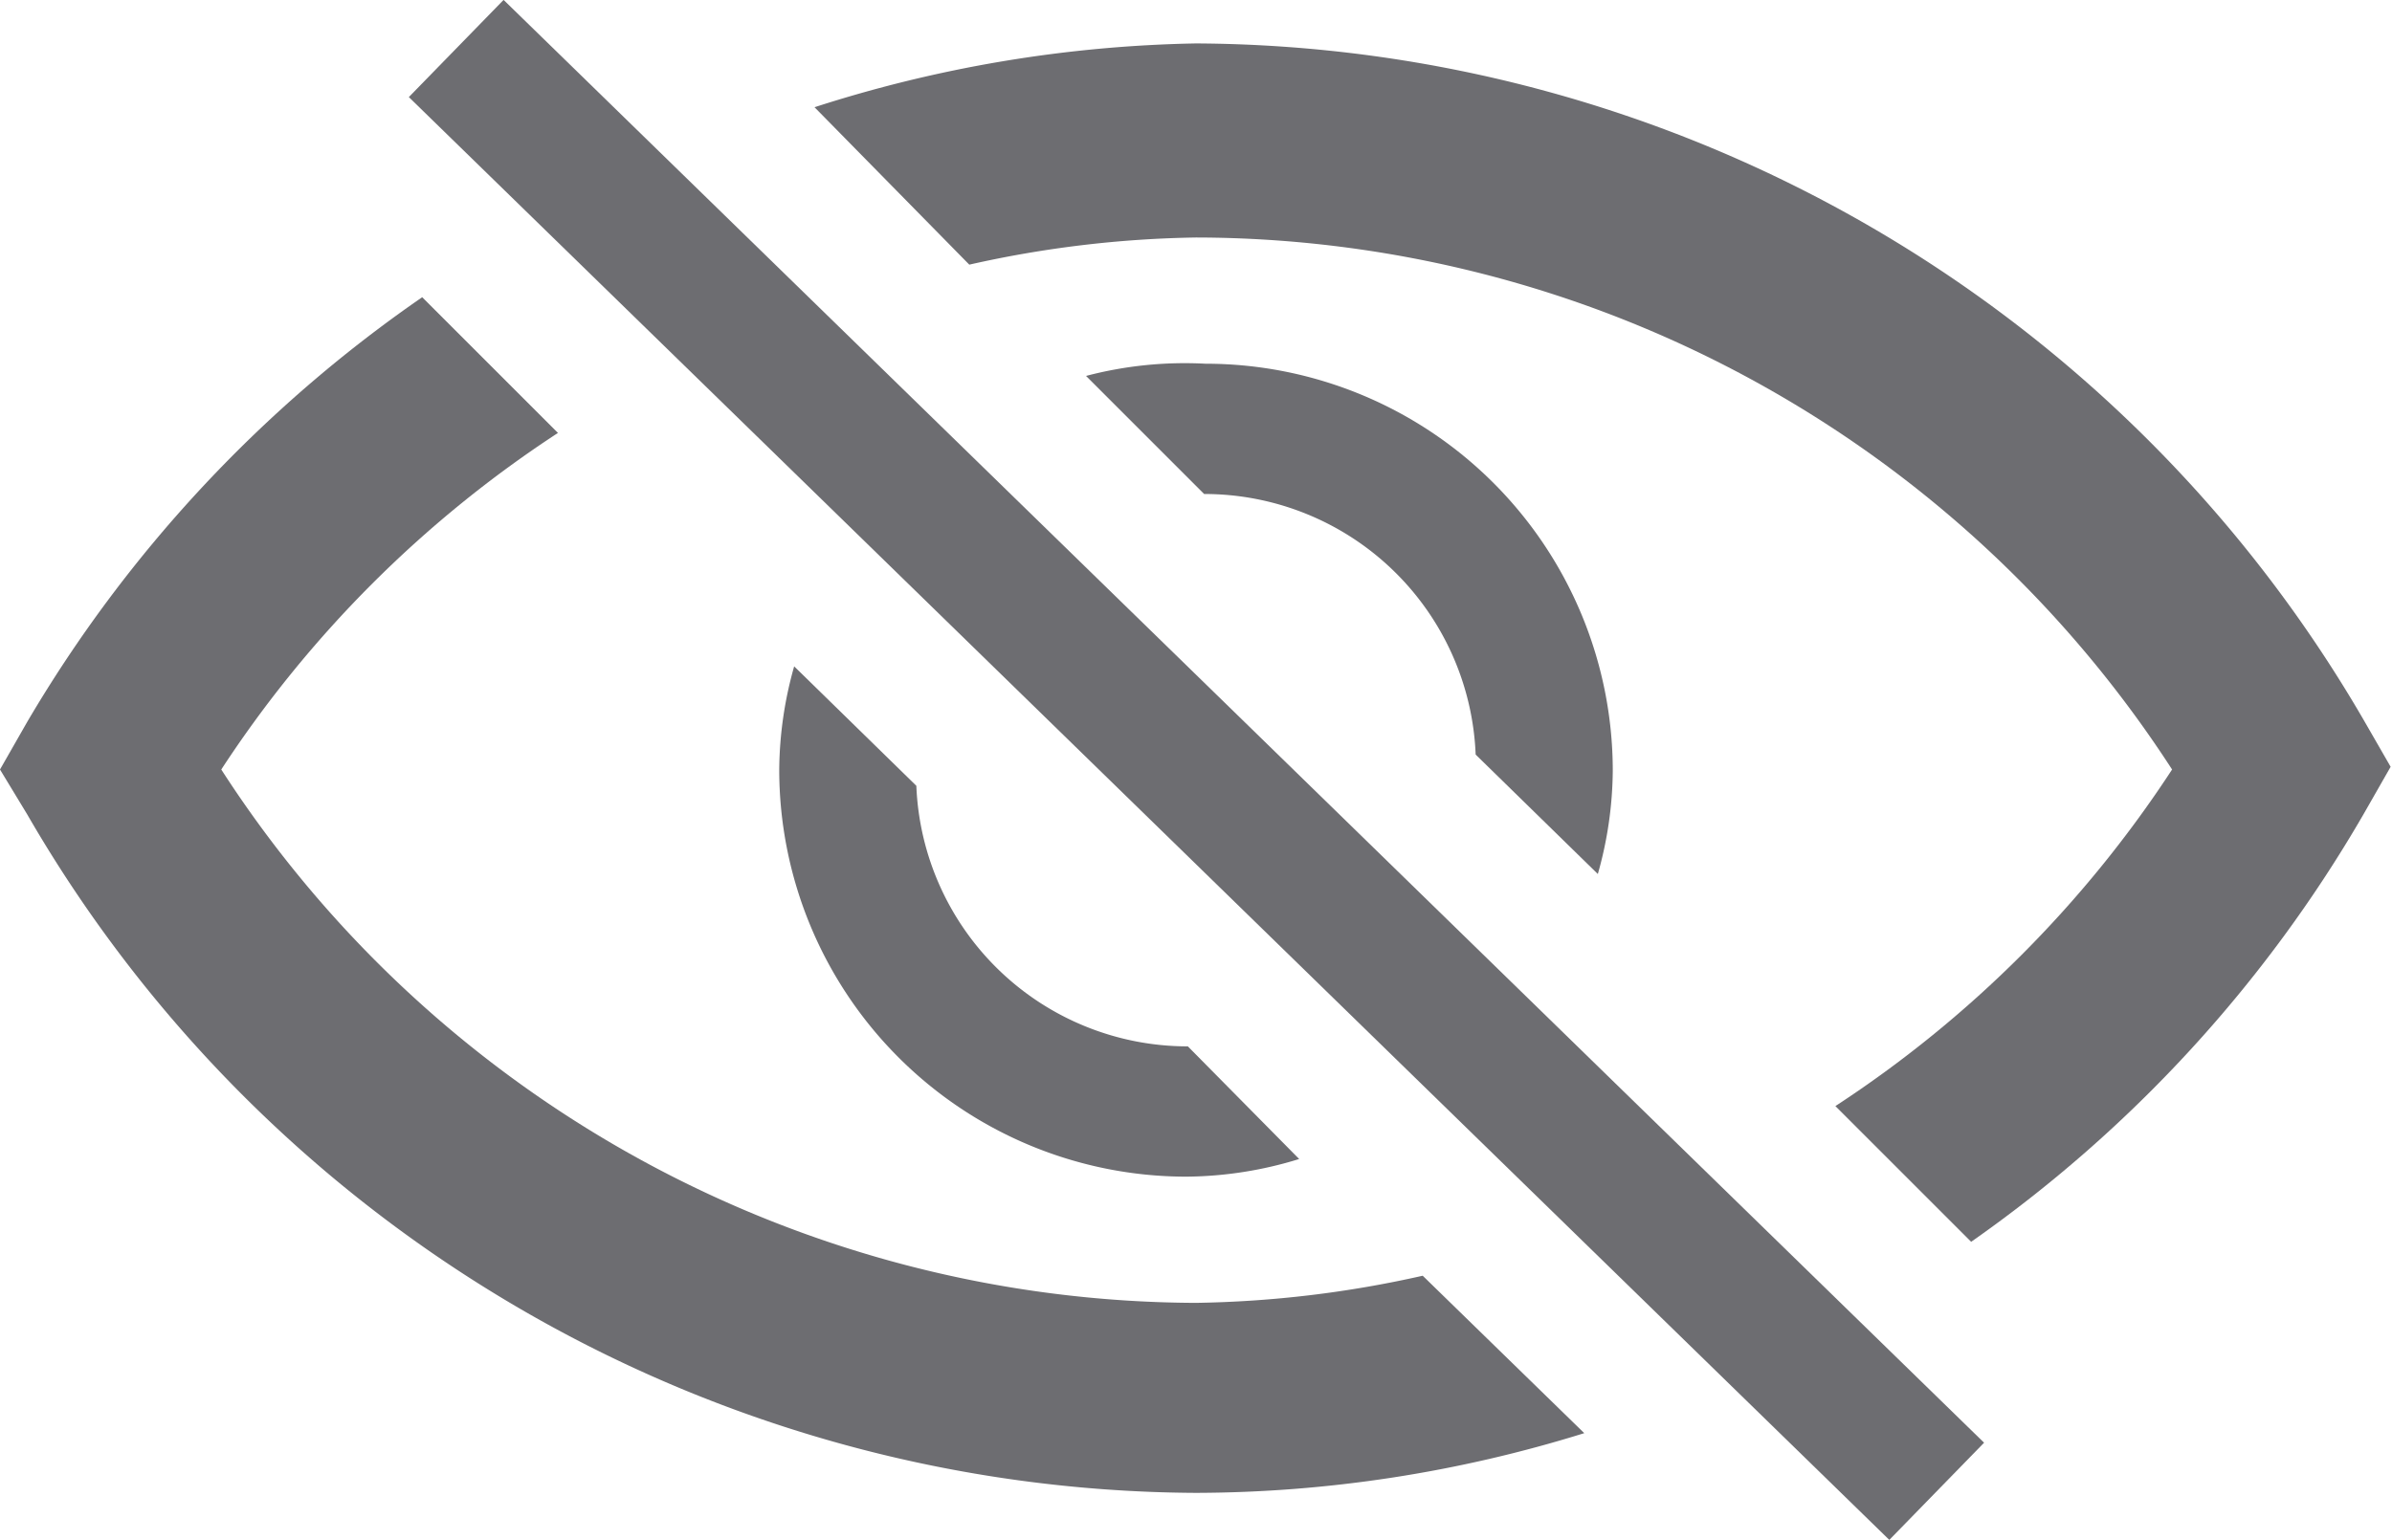 <svg xmlns="http://www.w3.org/2000/svg" viewBox="0 0 17.62 11.35"><defs><style>.cls-1{fill:#6d6d71;}</style></defs><title>visibility-unabled-ico</title><g id="Layer_2" data-name="Layer 2"><g id="Layer_1-2" data-name="Layer 1"><rect class="cls-1" x="8.31" y="-1.94" width="1" height="15.23" transform="translate(-1.4 8.02) rotate(-45.73)"/><path class="cls-1" d="M8.75,7.71a2,2,0,0,1-2-1.92l-.9-.88a2.86,2.86,0,0,0-.11.76,3,3,0,0,0,3,3,2.87,2.87,0,0,0,.83-.13Z"/><path class="cls-1" d="M17.42,5.32a10,10,0,0,0-8.61-5A9.7,9.7,0,0,0,6,.79L7.14,1.95a8.11,8.11,0,0,1,1.67-.2A8.58,8.58,0,0,1,16,5.67a8.54,8.54,0,0,1-2.48,2.48l1,1A9.89,9.89,0,0,0,17.41,6l.2-.35Z"/><path class="cls-1" d="M10.48,9.4a8.11,8.11,0,0,1-1.67.2A8.58,8.58,0,0,1,1.63,5.67,8.54,8.54,0,0,1,4.11,3.19l-1-1A9.89,9.89,0,0,0,.2,5.32L0,5.67.2,6a10,10,0,0,0,8.61,5,9.69,9.69,0,0,0,2.86-.44Z"/><path class="cls-1" d="M8.87,3.64a2,2,0,0,1,2,1.92l.9.88a2.85,2.85,0,0,0,.11-.76,3,3,0,0,0-3-3A2.86,2.86,0,0,0,8,2.77Z"/></g></g></svg>

